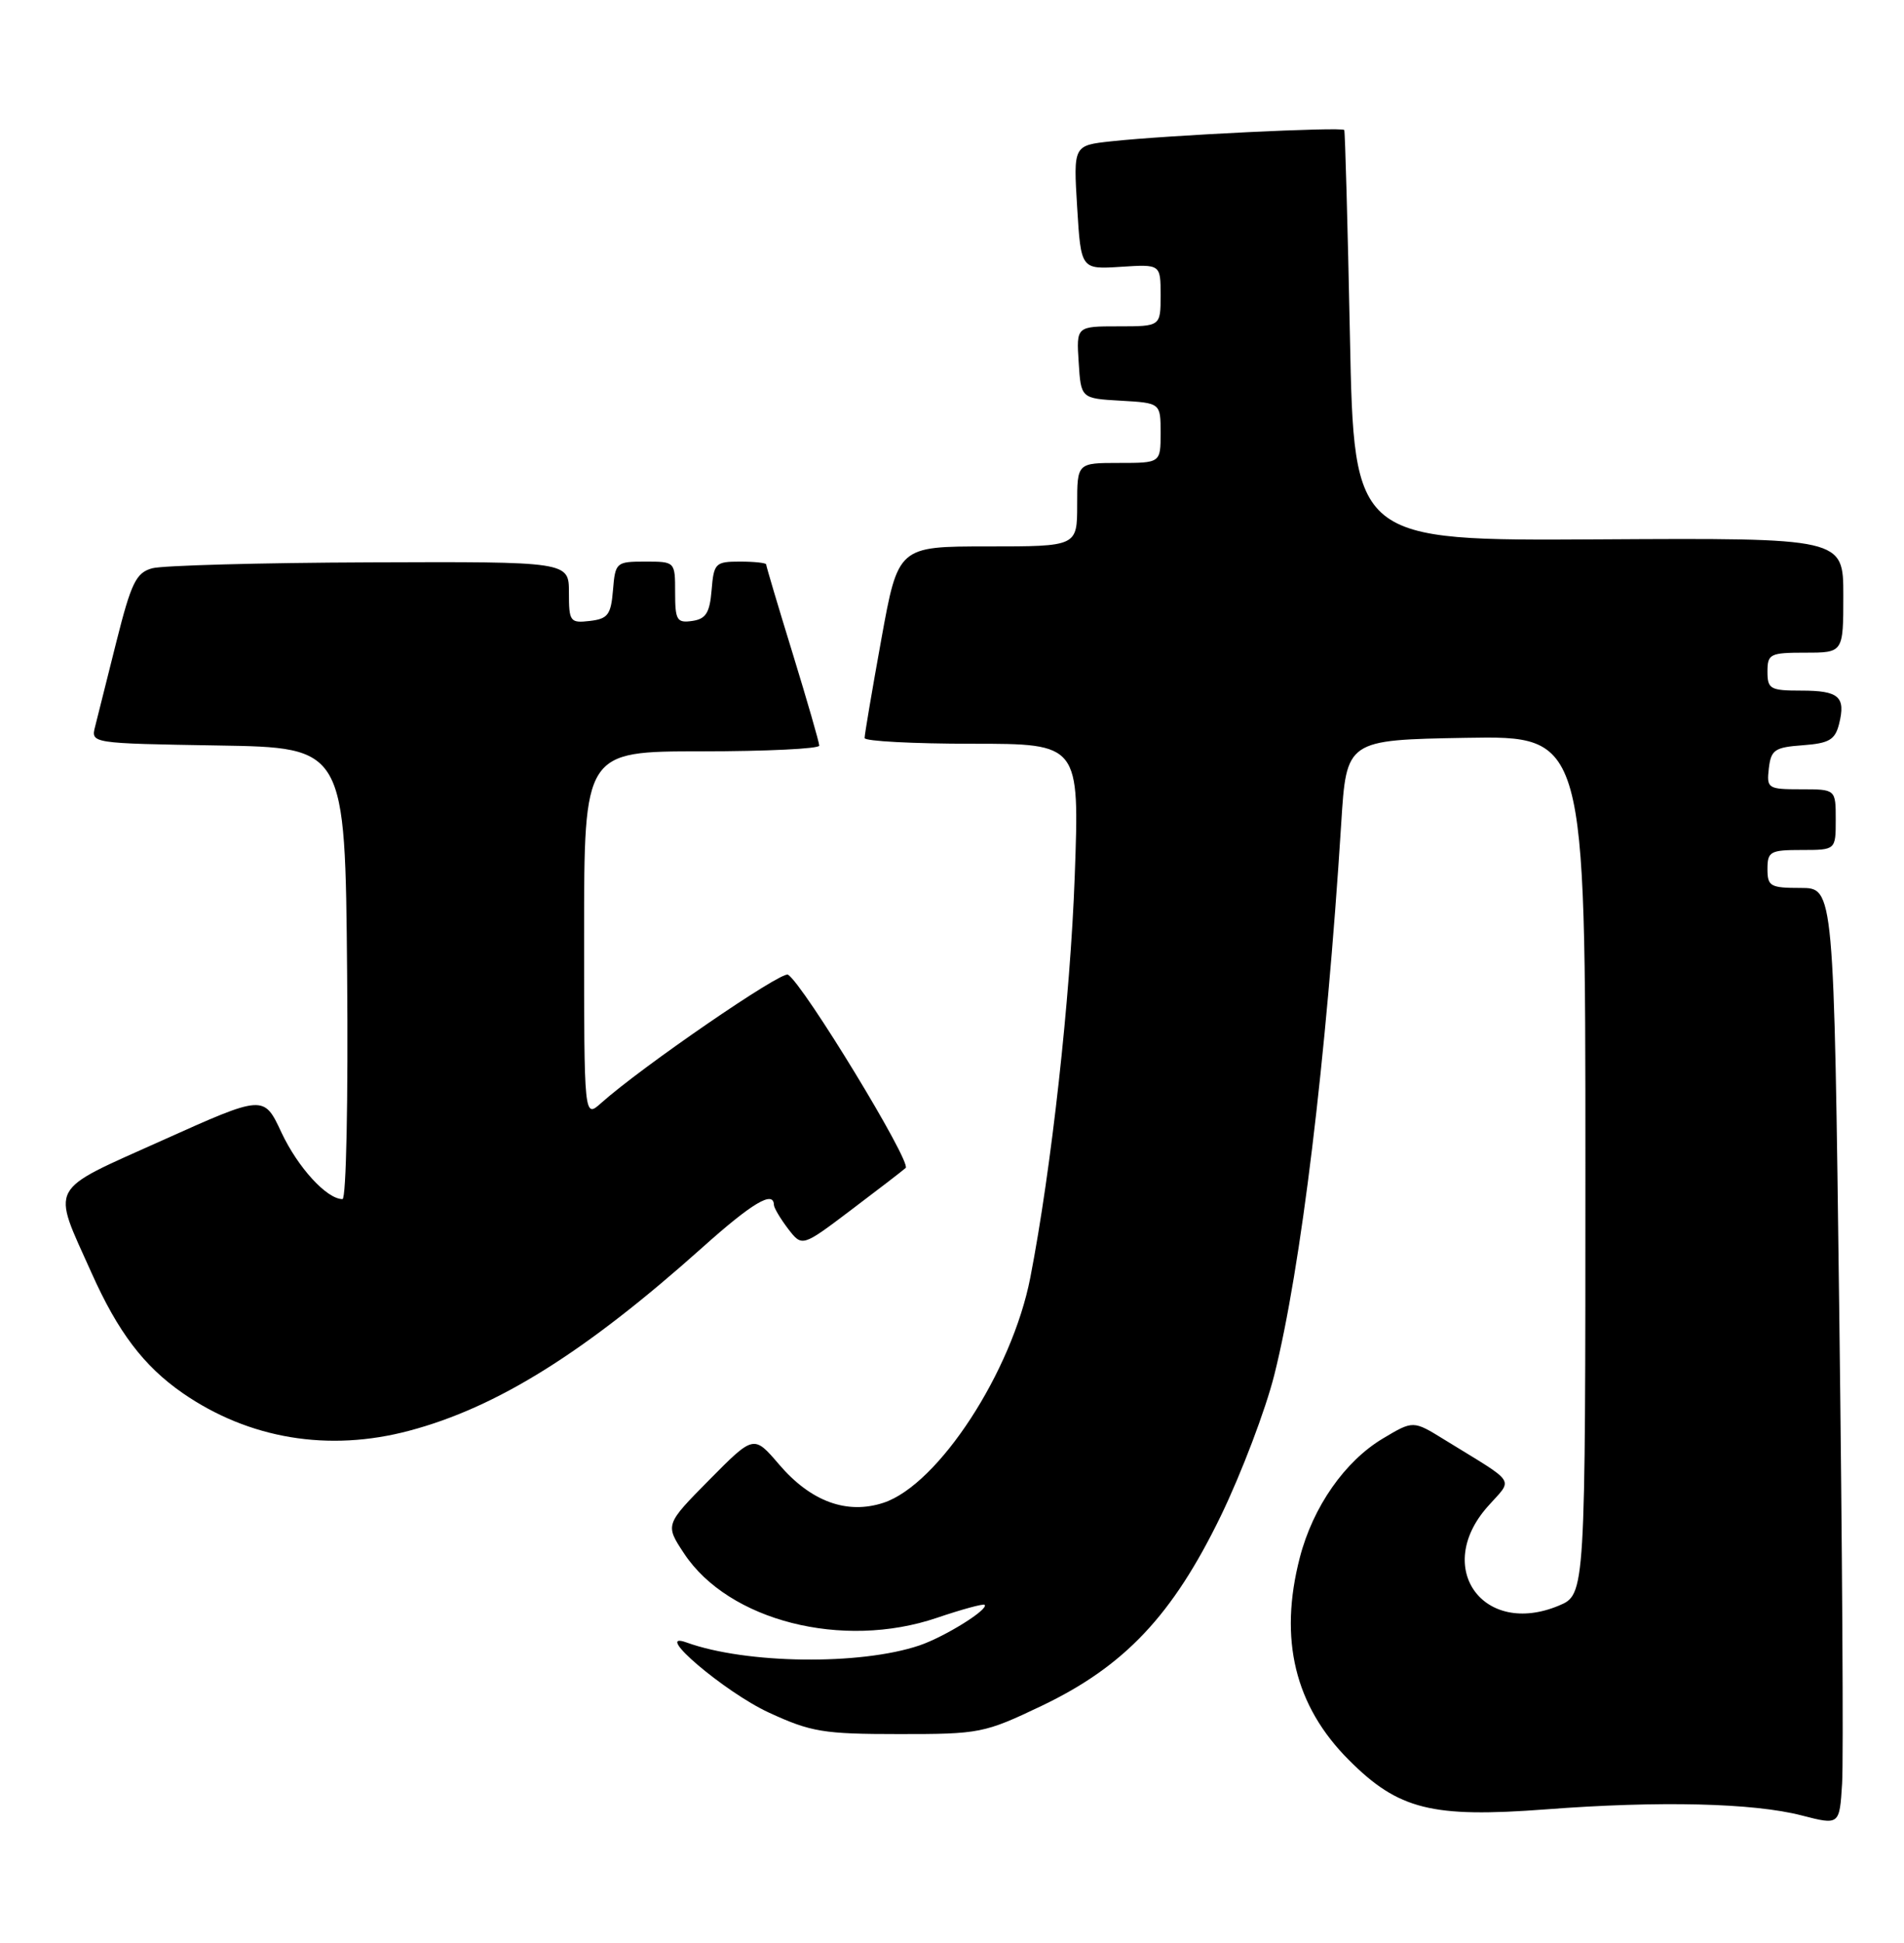 <?xml version="1.0" encoding="UTF-8" standalone="no"?>
<!DOCTYPE svg PUBLIC "-//W3C//DTD SVG 1.1//EN" "http://www.w3.org/Graphics/SVG/1.1/DTD/svg11.dtd" >
<svg xmlns="http://www.w3.org/2000/svg" xmlns:xlink="http://www.w3.org/1999/xlink" version="1.1" viewBox="0 0 251 256">
 <g >
 <path fill="currentColor"
d=" M 242.47 173.25 C 241.76 117.00 241.76 117.00 237.38 117.00 C 233.37 117.00 233.00 116.79 233.00 114.50 C 233.00 112.20 233.37 112.00 237.50 112.00 C 242.00 112.00 242.00 112.00 242.00 108.00 C 242.00 104.00 242.00 104.00 237.43 104.00 C 233.04 104.00 232.88 103.89 233.18 101.25 C 233.47 98.80 233.95 98.47 237.65 98.20 C 241.13 97.94 241.91 97.49 242.44 95.40 C 243.34 91.80 242.43 91.00 237.44 91.00 C 233.37 91.00 233.00 90.79 233.00 88.50 C 233.00 86.17 233.33 86.00 238.00 86.00 C 243.00 86.00 243.00 86.00 243.00 78.44 C 243.00 70.88 243.00 70.88 210.75 71.07 C 178.50 71.26 178.50 71.26 177.96 44.38 C 177.66 29.60 177.32 17.33 177.21 17.13 C 176.97 16.70 153.84 17.82 146.50 18.62 C 141.50 19.16 141.50 19.16 142.00 27.33 C 142.50 35.50 142.50 35.50 147.75 35.16 C 153.00 34.82 153.00 34.82 153.00 38.91 C 153.00 43.00 153.00 43.00 147.45 43.00 C 141.89 43.00 141.89 43.00 142.20 47.75 C 142.50 52.50 142.50 52.50 147.75 52.80 C 153.00 53.10 153.00 53.10 153.00 57.05 C 153.00 61.00 153.00 61.00 147.50 61.00 C 142.00 61.00 142.00 61.00 142.00 66.50 C 142.00 72.00 142.00 72.00 130.20 72.00 C 118.40 72.00 118.40 72.00 116.18 84.25 C 114.96 90.99 113.97 96.84 113.98 97.25 C 113.99 97.66 120.37 98.00 128.16 98.00 C 142.31 98.00 142.31 98.00 141.68 115.43 C 141.10 131.50 138.60 154.05 135.82 168.36 C 133.41 180.74 123.70 195.62 116.48 198.01 C 111.65 199.60 106.89 197.86 102.70 192.96 C 99.37 189.07 99.37 189.07 93.52 194.98 C 87.67 200.90 87.67 200.90 90.19 204.71 C 96.06 213.57 111.07 217.39 123.49 213.18 C 126.79 212.06 129.62 211.29 129.80 211.46 C 130.38 212.05 124.54 215.68 121.21 216.81 C 113.40 219.45 98.36 219.26 90.50 216.42 C 85.87 214.75 95.55 222.98 101.36 225.66 C 106.92 228.22 108.54 228.49 118.50 228.49 C 129.15 228.50 129.75 228.38 137.32 224.77 C 148.27 219.54 154.59 212.83 160.96 199.70 C 163.67 194.09 166.84 185.75 167.99 181.16 C 171.50 167.19 174.84 139.64 176.81 108.50 C 177.50 97.50 177.50 97.50 193.25 97.22 C 209.00 96.95 209.00 96.95 209.00 153.53 C 209.00 210.10 209.00 210.10 205.49 211.57 C 195.57 215.71 188.98 206.65 196.05 198.59 C 199.51 194.66 200.18 195.72 190.40 189.69 C 186.30 187.16 186.30 187.16 182.31 189.54 C 177.28 192.54 173.08 198.56 171.35 205.24 C 168.56 216.00 170.69 224.79 177.83 231.92 C 184.36 238.46 188.76 239.55 203.82 238.41 C 218.75 237.27 231.16 237.57 237.50 239.21 C 242.50 240.50 242.50 240.50 242.84 235.00 C 243.03 231.97 242.86 204.19 242.47 173.25 Z  M 53.95 188.52 C 65.53 185.45 77.15 178.18 92.61 164.36 C 99.16 158.50 101.97 156.83 102.02 158.75 C 102.03 159.16 102.88 160.58 103.89 161.91 C 105.74 164.31 105.74 164.31 112.12 159.49 C 115.63 156.84 118.90 154.33 119.39 153.90 C 120.22 153.18 105.91 129.68 103.88 128.43 C 103.04 127.90 84.55 140.60 79.25 145.34 C 77.00 147.35 77.00 147.35 77.00 123.17 C 77.00 99.00 77.00 99.00 92.50 99.00 C 101.03 99.00 108.00 98.66 108.00 98.25 C 108.00 97.84 106.42 92.38 104.50 86.12 C 102.57 79.86 101.00 74.58 101.00 74.37 C 101.00 74.17 99.45 74.00 97.56 74.00 C 94.31 74.00 94.10 74.20 93.81 77.75 C 93.56 80.76 93.06 81.56 91.25 81.82 C 89.23 82.11 89.00 81.72 89.00 78.07 C 89.00 74.00 89.00 74.00 85.06 74.00 C 81.23 74.00 81.11 74.10 80.81 77.75 C 80.54 81.01 80.14 81.54 77.75 81.82 C 75.15 82.12 75.00 81.91 75.00 78.07 C 75.00 74.00 75.00 74.00 48.75 74.10 C 34.31 74.15 21.40 74.51 20.06 74.88 C 17.94 75.47 17.30 76.78 15.35 84.53 C 14.11 89.46 12.84 94.50 12.54 95.73 C 11.97 97.95 11.97 97.95 28.74 98.23 C 45.50 98.50 45.50 98.50 45.76 128.25 C 45.91 144.91 45.64 158.00 45.15 158.00 C 43.08 158.00 39.27 153.84 37.10 149.22 C 34.78 144.25 34.78 144.25 21.40 150.26 C 6.14 157.12 6.78 155.92 12.06 167.71 C 15.55 175.52 18.96 180.01 24.08 183.56 C 32.81 189.60 43.33 191.35 53.95 188.52 Z "/>
</g>
</svg>